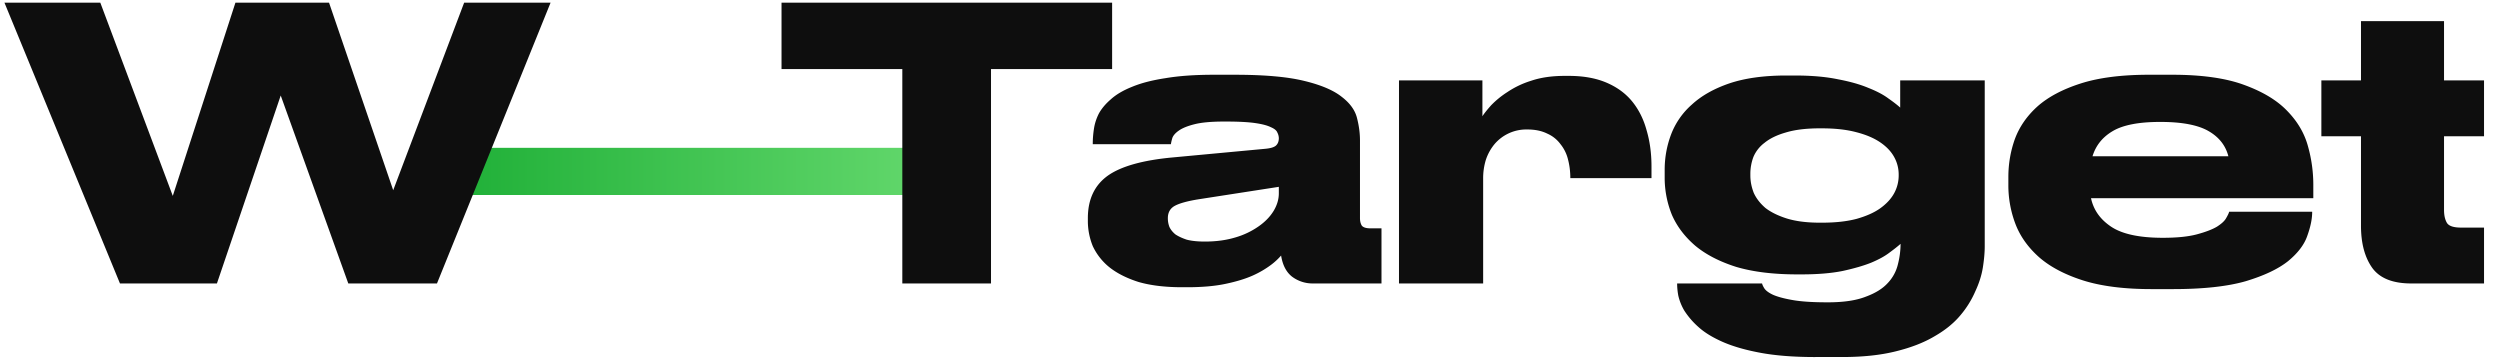 <svg width="139" height="20" fill="none" xmlns="http://www.w3.org/2000/svg"><path fill="url(#paint0_linear)" d="M25.574 8.219h24.918v2.623H25.574z"/><path d="M6.67 15.76L.247.148h5.33l4.03 10.744L13.09.148h5.204l3.568 10.429L25.807.148h4.805L24.296 15.76h-4.931L15.608 5.31l-3.547 10.45H6.67zM50.168 3.841h-6.715V.148h18.381v3.693H55.1V15.76h-4.931V3.841zm20.935 6.547l-4.47.693c-.601.098-1.035.216-1.3.356-.266.14-.4.371-.4.693v.02c0 .155.029.309.085.463.07.153.182.293.336.42.167.111.377.209.63.293.265.07.6.105 1.006.105.63 0 1.196-.077 1.7-.231a4.35 4.35 0 001.28-.608c.364-.252.643-.54.84-.86.195-.323.293-.651.293-.987v-.357zm.126 3.82a3.588 3.588 0 01-.567.524 5.327 5.327 0 01-1.007.587c-.406.182-.91.336-1.51.462-.588.126-1.302.189-2.14.189h-.274c-.951 0-1.762-.098-2.434-.294-.657-.21-1.196-.483-1.616-.818a3.31 3.31 0 01-.923-1.175 3.701 3.701 0 01-.273-1.406v-.147c0-1.035.364-1.819 1.092-2.35.74-.532 1.958-.875 3.65-1.029l5.163-.482c.265-.028.447-.084.545-.168.112-.098.168-.238.168-.42a.707.707 0 00-.084-.314c-.042-.112-.16-.21-.357-.294-.195-.098-.49-.175-.88-.231-.393-.056-.931-.084-1.617-.084h-.105c-.699 0-1.245.049-1.636.147-.392.098-.686.217-.882.357-.181.126-.3.258-.356.398-.042.14-.07.26-.084.357h-4.344v-.042c0-.252.021-.518.063-.797.042-.294.133-.58.273-.86.154-.28.378-.546.671-.798.294-.266.686-.497 1.175-.692.504-.21 1.127-.371 1.868-.483.741-.126 1.637-.189 2.686-.189h1.154c1.637 0 2.917.112 3.84.336.937.224 1.637.517 2.098.881.462.35.749.742.86 1.175.113.434.169.854.169 1.26v4.322c0 .168.035.308.105.42.083.097.244.146.482.146h.609v3.064h-3.798a1.9 1.9 0 01-1.175-.378c-.322-.252-.525-.643-.609-1.175zm11.235 1.552h-4.68V4.47h4.638v1.994c.098-.154.259-.356.483-.608a4.99 4.99 0 01.902-.735 5.047 5.047 0 011.322-.63c.532-.181 1.154-.272 1.868-.272h.23c.812 0 1.511.126 2.099.378.587.252 1.063.601 1.427 1.049.363.448.63.98.797 1.595.182.615.273 1.287.273 2.014v.65H87.31c0-.363-.042-.706-.126-1.028a2.153 2.153 0 00-.42-.86 1.806 1.806 0 00-.734-.587c-.307-.154-.678-.231-1.112-.231h-.02a2.315 2.315 0 00-1.805.818 2.69 2.69 0 00-.483.881 3.514 3.514 0 00-.147 1.029v5.833zm18.717-8.624c-.755 0-1.385.077-1.888.23-.49.14-.882.33-1.175.567a1.91 1.91 0 00-.63.797 2.686 2.686 0 00-.168.924v.105c0 .321.063.643.189.965.14.308.357.588.65.84.308.237.707.433 1.197.587.503.154 1.112.23 1.825.23h.126c.741 0 1.378-.07 1.91-.21.545-.153.986-.349 1.321-.587.35-.252.609-.531.777-.84a2.07 2.07 0 00.252-.964v-.084a1.99 1.99 0 00-.252-.966c-.168-.307-.427-.58-.777-.818-.349-.238-.797-.427-1.342-.566-.532-.14-1.162-.21-1.889-.21h-.126zm-.252 12.716c-1.175 0-2.182-.077-3.021-.231-.84-.154-1.546-.357-2.12-.608-.573-.252-1.028-.532-1.364-.84a4.386 4.386 0 01-.776-.902 2.922 2.922 0 01-.336-.84 3.892 3.892 0 01-.063-.608v-.063h4.722c.014.07.056.16.126.273.084.126.244.245.482.357.252.111.616.21 1.091.293.476.084 1.112.126 1.91.126h.063c.867 0 1.567-.105 2.098-.315.532-.195.937-.447 1.217-.755a2.28 2.28 0 00.567-1.05 4.65 4.65 0 00.147-1.132c-.14.126-.343.287-.609.482-.252.196-.594.385-1.028.567-.42.168-.951.322-1.595.462-.629.125-1.385.188-2.266.188h-.252c-1.329 0-2.462-.14-3.4-.42-.922-.293-1.678-.685-2.266-1.174-.587-.504-1.02-1.078-1.3-1.721a5.49 5.49 0 01-.4-2.077v-.42c0-.686.12-1.343.358-1.973a4.194 4.194 0 011.154-1.657c.531-.49 1.224-.882 2.077-1.175.867-.294 1.93-.441 3.19-.441h.44c.937 0 1.742.07 2.413.21.672.126 1.238.287 1.7.482.462.182.832.378 1.112.588.28.196.497.364.651.504V4.47h4.7v9.233c0 .335-.035.727-.105 1.175-.07.433-.21.874-.42 1.322a5.31 5.31 0 01-.839 1.343c-.364.433-.839.818-1.427 1.154-.587.35-1.308.63-2.161.839-.84.21-1.833.315-2.98.315h-1.49zM120.1 6.779c-1.175 0-2.049.168-2.623.504-.573.335-.951.804-1.133 1.406h7.554c-.154-.602-.524-1.07-1.112-1.406-.587-.336-1.476-.504-2.665-.504h-.021zm8.457 5.015c0 .378-.091.819-.273 1.322-.168.49-.525.958-1.07 1.406-.546.434-1.329.804-2.35 1.112-1.022.294-2.372.44-4.05.44h-1.196c-1.511 0-2.777-.16-3.798-.482-1.008-.322-1.819-.748-2.434-1.28-.616-.545-1.057-1.161-1.322-1.846a6.032 6.032 0 01-.399-2.162v-.461c0-.728.119-1.427.357-2.099.251-.685.671-1.294 1.259-1.825.601-.532 1.406-.959 2.413-1.28 1.007-.322 2.273-.483 3.798-.483h1.28c1.65 0 2.986.189 4.008.567 1.035.377 1.832.86 2.392 1.447.573.588.958 1.246 1.154 1.973a7.9 7.9 0 01.294 2.098v.777h-12.36c.14.657.518 1.189 1.133 1.595.616.405 1.567.608 2.854.608h.021c.77 0 1.392-.063 1.868-.189.475-.126.846-.266 1.112-.42.266-.167.44-.328.524-.482.098-.168.154-.287.168-.357h4.617v.021zm5.505 3.966c-1.021 0-1.741-.287-2.161-.86-.42-.588-.63-1.371-.63-2.35V7.575h-2.203V4.471h2.203V1.176h4.617v3.295h2.224v3.105h-2.224v4.092c0 .308.056.553.168.735.112.167.37.251.776.251h1.28v3.106h-4.05z" fill="#0E0E0E"/><defs><linearGradient id="paint0_linear" x1="25.574" y1="9.694" x2="50.492" y2="9.694" gradientUnits="userSpaceOnUse"><stop stop-color="#20B038"/><stop offset="1" stop-color="#60D66A"/></linearGradient></defs></svg>